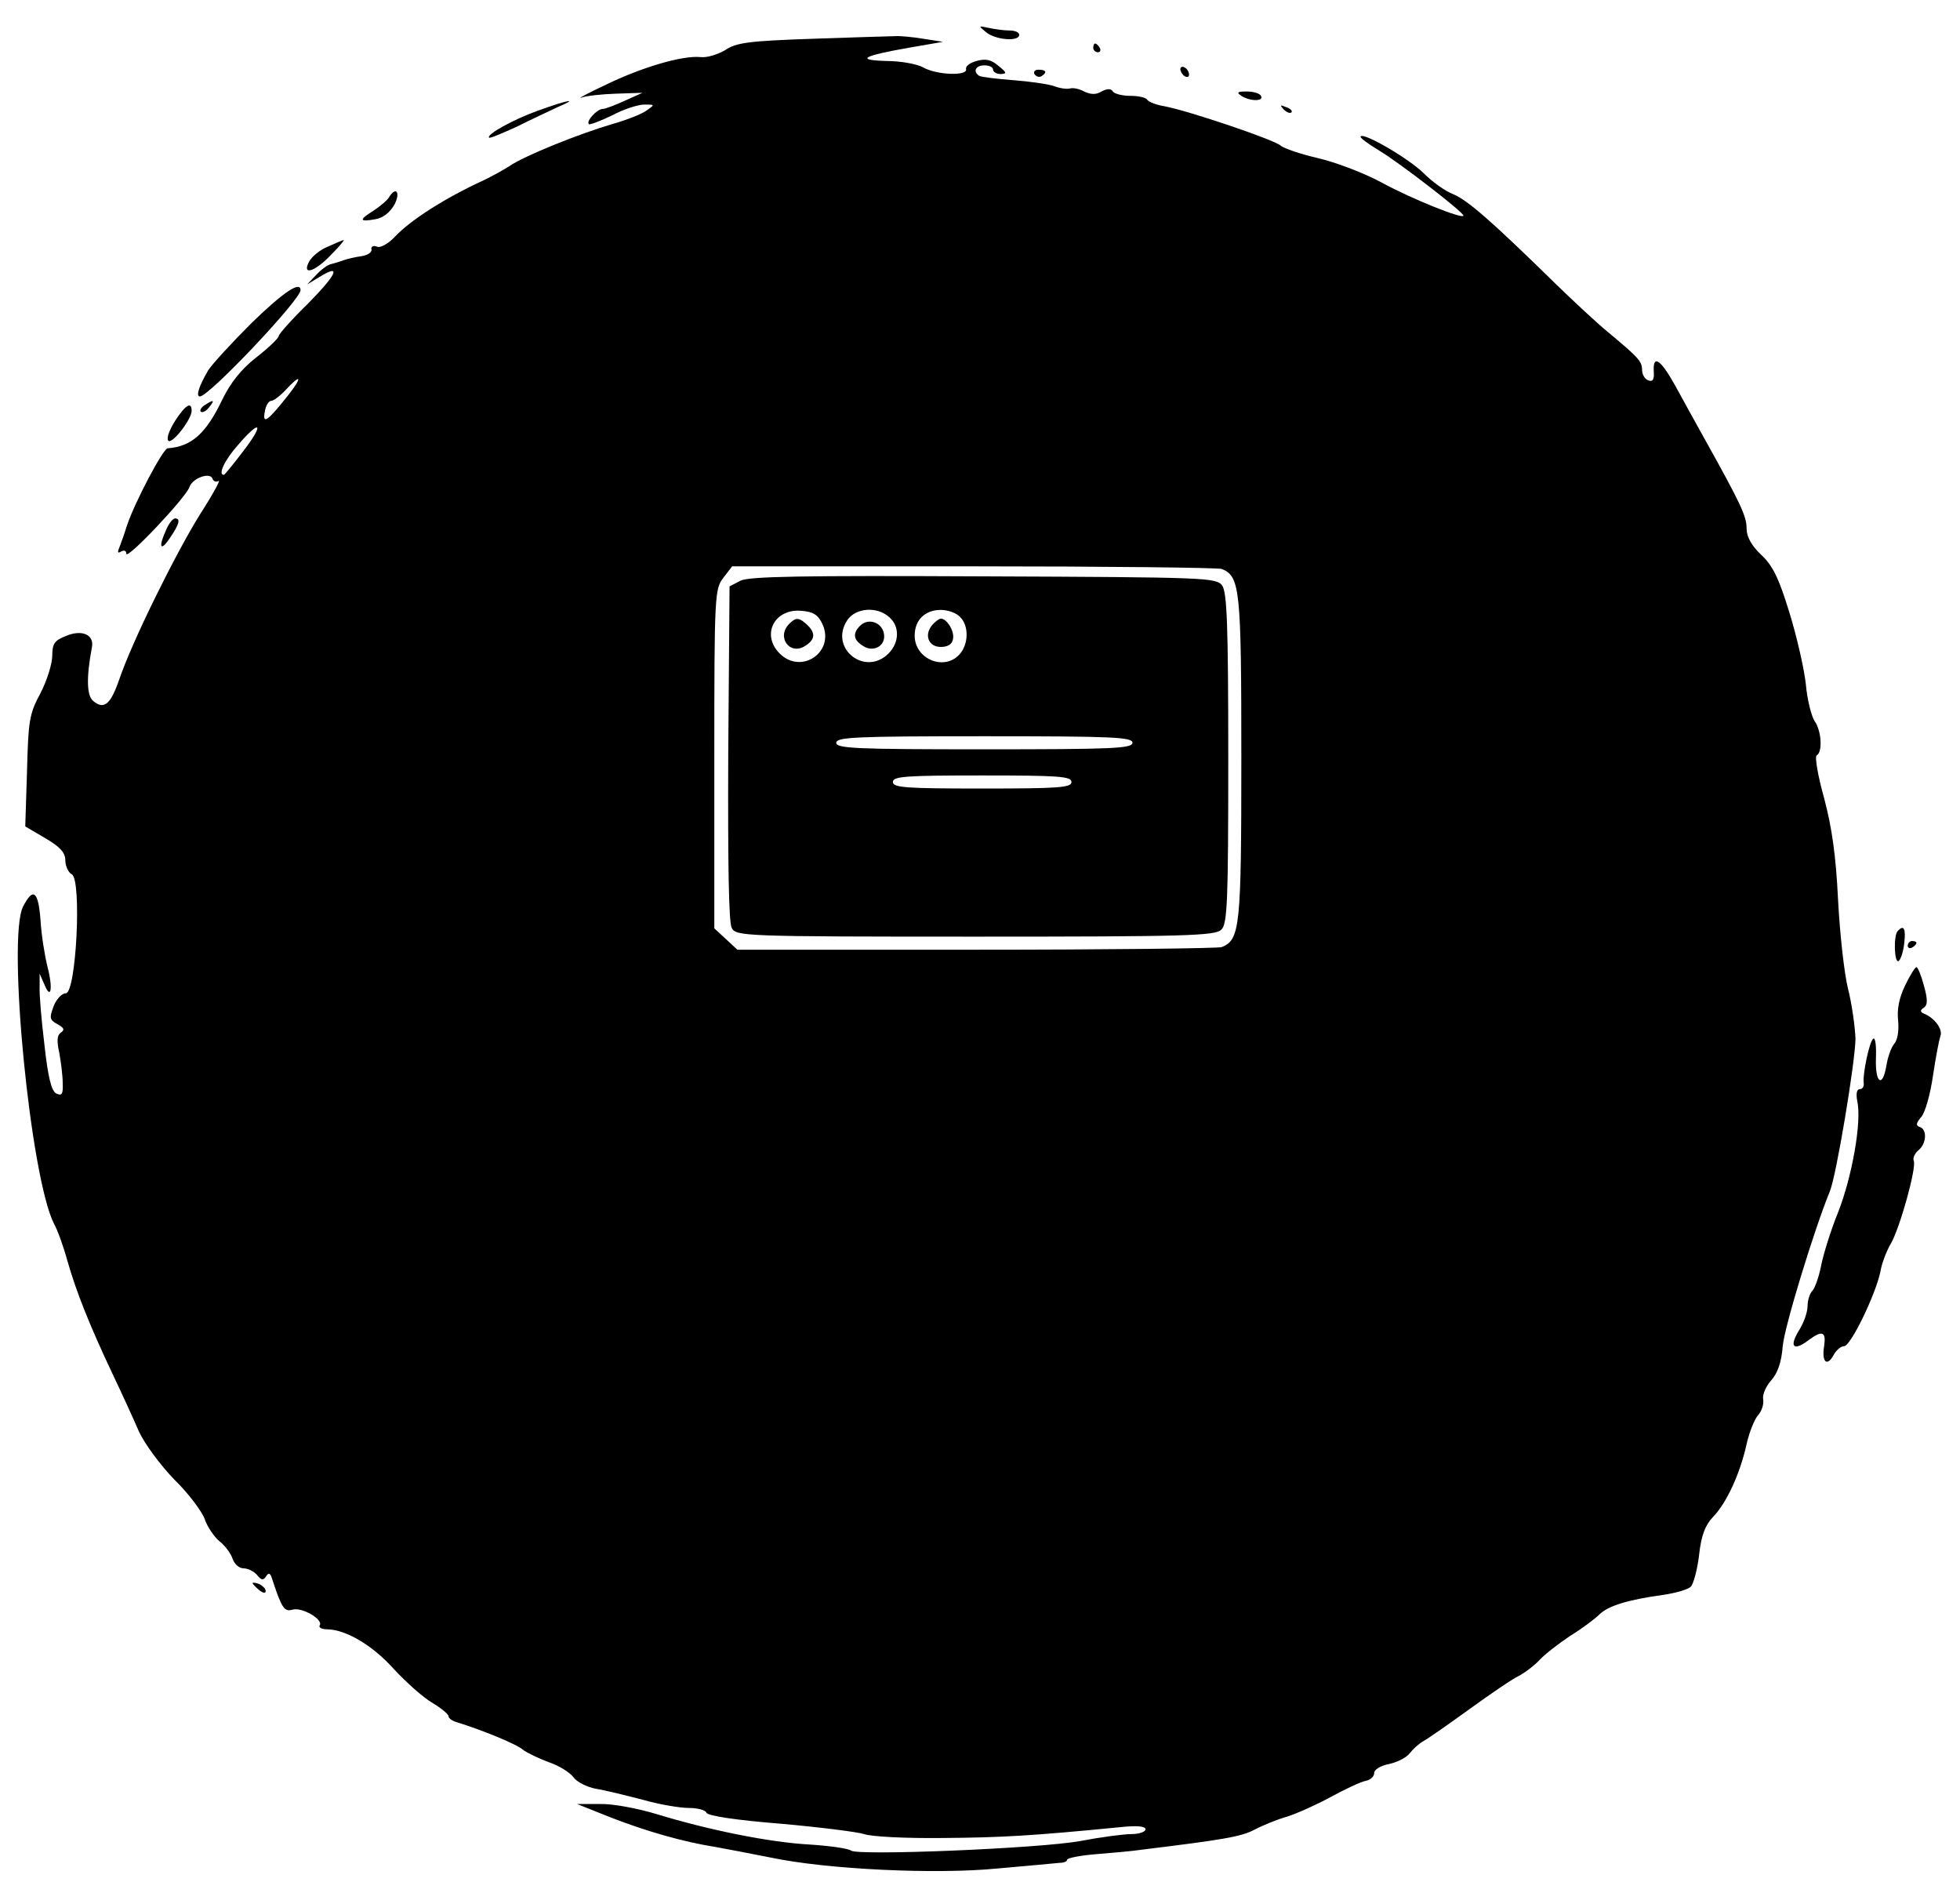 <?xml version="1.0" standalone="no"?>
<!DOCTYPE svg PUBLIC "-//W3C//DTD SVG 20010904//EN"
 "http://www.w3.org/TR/2001/REC-SVG-20010904/DTD/svg10.dtd">
<svg version="1.0" xmlns="http://www.w3.org/2000/svg"
 width="450pt" height="432pt" viewBox="0 0 450 432"
 preserveAspectRatio="xMidYMid meet">

<g transform="translate(0,432) scale(0.1,-0.1)"
fill="#000000" stroke="none">
<path d="M2264 4246 c22 -18 76 -22 76 -6 0 6 -10 10 -22 10 -13 0 -34 3 -48
6 -24 5 -24 5 -6 -10z"/>
<path d="M1865 4231 c-147 -5 -175 -9 -200 -26 -17 -10 -42 -18 -57 -16 -41 4
-134 -23 -218 -64 -41 -19 -66 -33 -55 -29 11 4 47 8 80 9 l60 2 -40 -18 c-22
-10 -45 -19 -51 -19 -13 0 -39 -28 -32 -35 2 -2 26 7 53 20 26 14 60 25 74 25
25 0 25 0 5 -14 -11 -8 -47 -22 -79 -31 -75 -22 -202 -73 -235 -96 -14 -9 -41
-24 -60 -33 -87 -40 -166 -90 -203 -129 -16 -17 -34 -27 -42 -23 -8 3 -14 0
-12 -7 1 -6 -9 -13 -23 -15 -14 -2 -32 -6 -40 -9 -8 -3 -21 -7 -29 -9 -8 -1
-24 -13 -35 -25 l-21 -22 28 17 c52 32 41 7 -26 -61 -37 -36 -67 -70 -67 -74
0 -5 -23 -27 -51 -49 -36 -28 -60 -59 -79 -98 -37 -77 -70 -107 -125 -111 -11
-1 -76 -125 -93 -176 -5 -16 -13 -39 -17 -49 -6 -14 -5 -17 3 -12 7 4 12 2 12
-5 0 -16 137 129 145 153 7 21 48 35 53 19 2 -6 8 -8 14 -5 5 3 -14 -32 -43
-77 -56 -90 -155 -290 -185 -378 -20 -58 -35 -71 -60 -50 -15 12 -16 54 -3
123 6 29 -23 42 -60 26 -26 -10 -31 -18 -31 -45 0 -18 -12 -57 -27 -86 -26
-48 -28 -64 -31 -180 l-4 -126 46 -27 c34 -20 46 -33 46 -51 0 -13 7 -28 15
-32 23 -13 10 -273 -14 -273 -9 0 -22 -14 -28 -30 -10 -27 -9 -31 9 -41 15 -8
17 -13 8 -19 -9 -6 -10 -19 -4 -46 4 -22 8 -53 8 -71 1 -25 -2 -29 -15 -23
-11 6 -19 38 -27 112 -7 57 -12 117 -11 133 l0 30 11 -25 c15 -37 20 -9 7 41
-6 24 -14 72 -16 107 -5 67 -17 76 -40 31 -37 -72 17 -622 71 -728 8 -14 22
-53 31 -86 20 -70 51 -148 104 -260 21 -44 48 -103 60 -131 13 -28 49 -77 81
-110 33 -32 64 -74 70 -91 6 -18 22 -41 34 -51 13 -10 26 -28 30 -40 4 -12 15
-22 25 -22 10 0 24 -7 31 -15 10 -13 15 -13 21 -3 6 9 10 7 14 -7 22 -67 28
-75 46 -70 21 7 72 -22 63 -36 -3 -5 5 -9 18 -9 43 -1 104 -37 153 -92 28 -30
67 -65 88 -77 20 -12 37 -26 37 -31 0 -4 8 -10 18 -13 59 -18 139 -51 152 -63
9 -7 36 -20 60 -29 24 -8 49 -24 57 -35 7 -10 30 -22 51 -26 20 -3 68 -15 107
-25 38 -11 86 -19 106 -19 21 0 39 -5 41 -11 2 -7 68 -17 168 -25 91 -8 178
-19 194 -24 16 -6 97 -10 180 -9 135 1 206 5 409 25 38 4 57 2 57 -5 0 -6 -15
-11 -32 -11 -18 0 -71 -7 -118 -16 -94 -17 -508 -34 -526 -22 -6 5 -49 11 -95
14 -92 5 -231 33 -352 70 -43 13 -101 24 -130 23 l-52 0 75 -30 c82 -32 168
-57 245 -69 28 -5 84 -16 125 -24 128 -27 377 -39 520 -25 69 6 133 12 143 13
9 0 17 3 17 7 0 4 30 10 68 13 37 3 83 7 102 10 188 23 230 30 260 46 19 10
53 24 75 30 22 7 67 27 100 45 33 18 69 35 80 37 11 2 20 10 20 18 0 8 14 17
35 21 18 4 40 15 47 25 7 9 21 22 32 28 11 6 58 39 105 73 47 34 98 69 113 76
15 8 37 25 48 37 11 12 43 37 70 55 28 17 58 40 68 50 20 19 65 33 145 44 28
4 57 12 64 19 6 6 15 39 19 73 5 45 14 68 32 87 31 32 62 99 77 167 6 27 18
57 26 66 9 10 14 26 12 37 -2 11 7 31 19 44 14 16 23 40 26 78 4 45 72 267
108 355 15 35 59 301 59 351 -1 27 -8 78 -17 114 -9 36 -19 128 -23 205 -5
102 -14 165 -32 233 -14 50 -22 95 -17 98 14 8 11 57 -5 79 -7 11 -17 49 -20
85 -4 36 -21 110 -38 165 -24 78 -38 107 -65 132 -22 21 -33 41 -33 60 0 28
-13 56 -95 203 -20 36 -51 92 -69 125 -34 61 -52 73 -49 30 1 -17 -3 -22 -13
-18 -8 3 -14 14 -14 24 0 20 -9 29 -81 89 -23 19 -77 69 -119 110 -145 142
-200 190 -233 204 -19 7 -49 29 -68 48 -33 33 -137 94 -145 85 -3 -3 17 -17
43 -33 44 -26 193 -141 193 -149 0 -9 -116 37 -186 75 -42 23 -109 48 -148 57
-39 9 -78 22 -86 29 -17 14 -209 79 -266 90 -19 3 -37 10 -40 15 -3 5 -20 9
-39 9 -19 0 -37 5 -40 10 -4 7 -13 7 -26 0 -13 -8 -25 -7 -40 0 -11 6 -25 9
-32 7 -7 -2 -23 0 -36 5 -14 5 -56 11 -95 14 -38 3 -73 7 -78 10 -15 10 -8 24
12 24 11 0 20 -4 20 -10 0 -5 8 -10 18 -10 14 1 14 3 -6 19 -16 14 -29 17 -50
11 -15 -4 -26 -12 -24 -19 3 -16 -68 -13 -98 4 -14 8 -52 15 -85 15 -73 2 -54
12 55 31 l75 13 -45 7 c-25 4 -54 7 -65 6 -11 0 -97 -3 -190 -6z m-1204 -819
c-46 -58 -59 -68 -53 -37 2 14 9 25 15 25 5 0 20 11 33 25 36 39 39 30 5 -13z
m-102 -127 c-23 -30 -43 -55 -45 -55 -14 0 1 33 32 68 52 61 62 51 13 -13z
m2246 -271 c42 -17 45 -45 45 -434 0 -389 -3 -417 -45 -434 -9 -3 -263 -6
-564 -6 l-548 0 -27 25 -26 24 0 389 c0 379 1 390 21 416 l20 26 554 0 c304 0
561 -3 570 -6z"/>
<path d="M1700 2987 l-25 -13 -3 -382 c-1 -253 1 -390 8 -402 10 -19 25 -20
560 -20 485 0 550 2 564 16 14 13 16 63 16 393 0 310 -3 381 -14 397 -14 18
-33 19 -548 21 -417 2 -538 0 -558 -10z m188 -99 c30 -64 -48 -118 -98 -68
-43 43 -12 103 49 98 28 -2 39 -9 49 -30z m154 15 c24 -21 23 -58 -2 -83 -54
-54 -137 12 -95 76 19 29 69 33 97 7z m162 1 c21 -20 20 -63 -1 -86 -35 -39
-103 -11 -103 43 0 36 24 59 60 59 16 0 36 -7 44 -16z m396 -289 c0 -13 -44
-15 -340 -15 -296 0 -340 2 -340 15 0 13 44 15 340 15 296 0 340 -2 340 -15z
m-140 -90 c0 -13 -29 -15 -205 -15 -176 0 -205 2 -205 15 0 13 29 15 205 15
176 0 205 -2 205 -15z"/>
<path d="M1812 2888 c-30 -30 1 -73 36 -51 23 14 25 29 7 47 -20 19 -27 20
-43 4z"/>
<path d="M1975 2884 c-18 -18 -16 -33 7 -47 21 -14 48 -2 48 22 0 30 -34 45
-55 25z"/>
<path d="M2140 2885 c-19 -23 -8 -50 20 -50 16 0 26 6 28 18 4 18 -14 47 -28
47 -4 0 -13 -7 -20 -15z"/>
<path d="M2510 4210 c0 -5 5 -10 11 -10 5 0 7 5 4 10 -3 6 -8 10 -11 10 -2 0
-4 -4 -4 -10z"/>
<path d="M2710 4161 c0 -5 5 -13 10 -16 6 -3 10 -2 10 4 0 5 -4 13 -10 16 -5
3 -10 2 -10 -4z"/>
<path d="M2375 4150 c4 -6 11 -8 16 -5 14 9 11 15 -7 15 -8 0 -12 -5 -9 -10z"/>
<path d="M2850 4100 c20 -13 53 -13 45 0 -3 6 -18 10 -33 10 -21 0 -24 -2 -12
-10z"/>
<path d="M1235 4066 c-58 -21 -119 -55 -112 -62 2 -2 30 10 63 25 32 16 75 36
94 45 52 22 24 17 -45 -8z"/>
<path d="M2947 4069 c7 -7 15 -10 18 -7 3 3 -2 9 -12 12 -14 6 -15 5 -6 -5z"/>
<path d="M893 3867 c-4 -7 -21 -21 -36 -31 -34 -21 -32 -26 6 -19 17 3 33 16
43 34 14 28 3 42 -13 16z"/>
<path d="M753 3754 c-18 -7 -37 -23 -43 -34 -18 -33 12 -25 50 15 19 19 32 35
29 34 -2 0 -18 -7 -36 -15z"/>
<path d="M577 3578 c-46 -46 -90 -94 -99 -108 -21 -36 -29 -60 -19 -60 21 0
231 222 231 244 0 22 -40 -5 -113 -76z"/>
<path d="M470 3390 c-8 -5 -12 -12 -9 -15 4 -3 12 1 19 10 14 17 11 19 -10 5z"/>
<path d="M402 3354 c-12 -19 -20 -39 -16 -45 7 -12 54 48 54 68 0 22 -14 14
-38 -23z"/>
<path d="M382 3105 c-19 -41 -14 -53 8 -20 22 32 25 45 12 45 -5 0 -14 -11
-20 -25z"/>
<path d="M4357 2183 c-10 -10 -8 -75 2 -69 5 3 11 22 13 41 4 34 -1 43 -15 28z"/>
<path d="M4380 2149 c0 -5 5 -7 10 -4 6 3 10 8 10 11 0 2 -4 4 -10 4 -5 0 -10
-5 -10 -11z"/>
<path d="M4374 2058 c-14 -29 -19 -55 -16 -81 2 -22 -1 -44 -9 -53 -7 -8 -15
-31 -18 -50 -9 -53 -26 -40 -24 17 1 27 -1 47 -6 45 -9 -6 -25 -82 -22 -103 1
-7 -3 -13 -9 -13 -7 0 -9 -10 -6 -27 11 -47 -12 -175 -44 -256 -17 -42 -34
-97 -39 -123 -5 -25 -14 -51 -20 -57 -6 -6 -11 -22 -11 -35 0 -14 -9 -40 -21
-58 -22 -37 -10 -46 25 -19 30 22 39 18 34 -15 -6 -37 7 -48 22 -20 6 11 17
20 24 20 15 0 72 118 83 170 3 19 14 48 24 65 21 36 59 173 53 190 -3 6 2 18
11 25 18 15 20 47 3 53 -10 3 -9 9 3 23 9 10 21 53 27 95 6 41 14 82 17 91 6
15 -13 41 -37 51 -10 4 -10 8 -1 14 9 6 9 19 0 51 -6 23 -14 42 -17 42 -3 0
-15 -19 -26 -42z"/>
<path d="M580 686 c0 -2 7 -9 15 -16 9 -7 15 -8 15 -2 0 5 -7 12 -15 16 -8 3
-15 4 -15 2z"/>
</g>
</svg>
